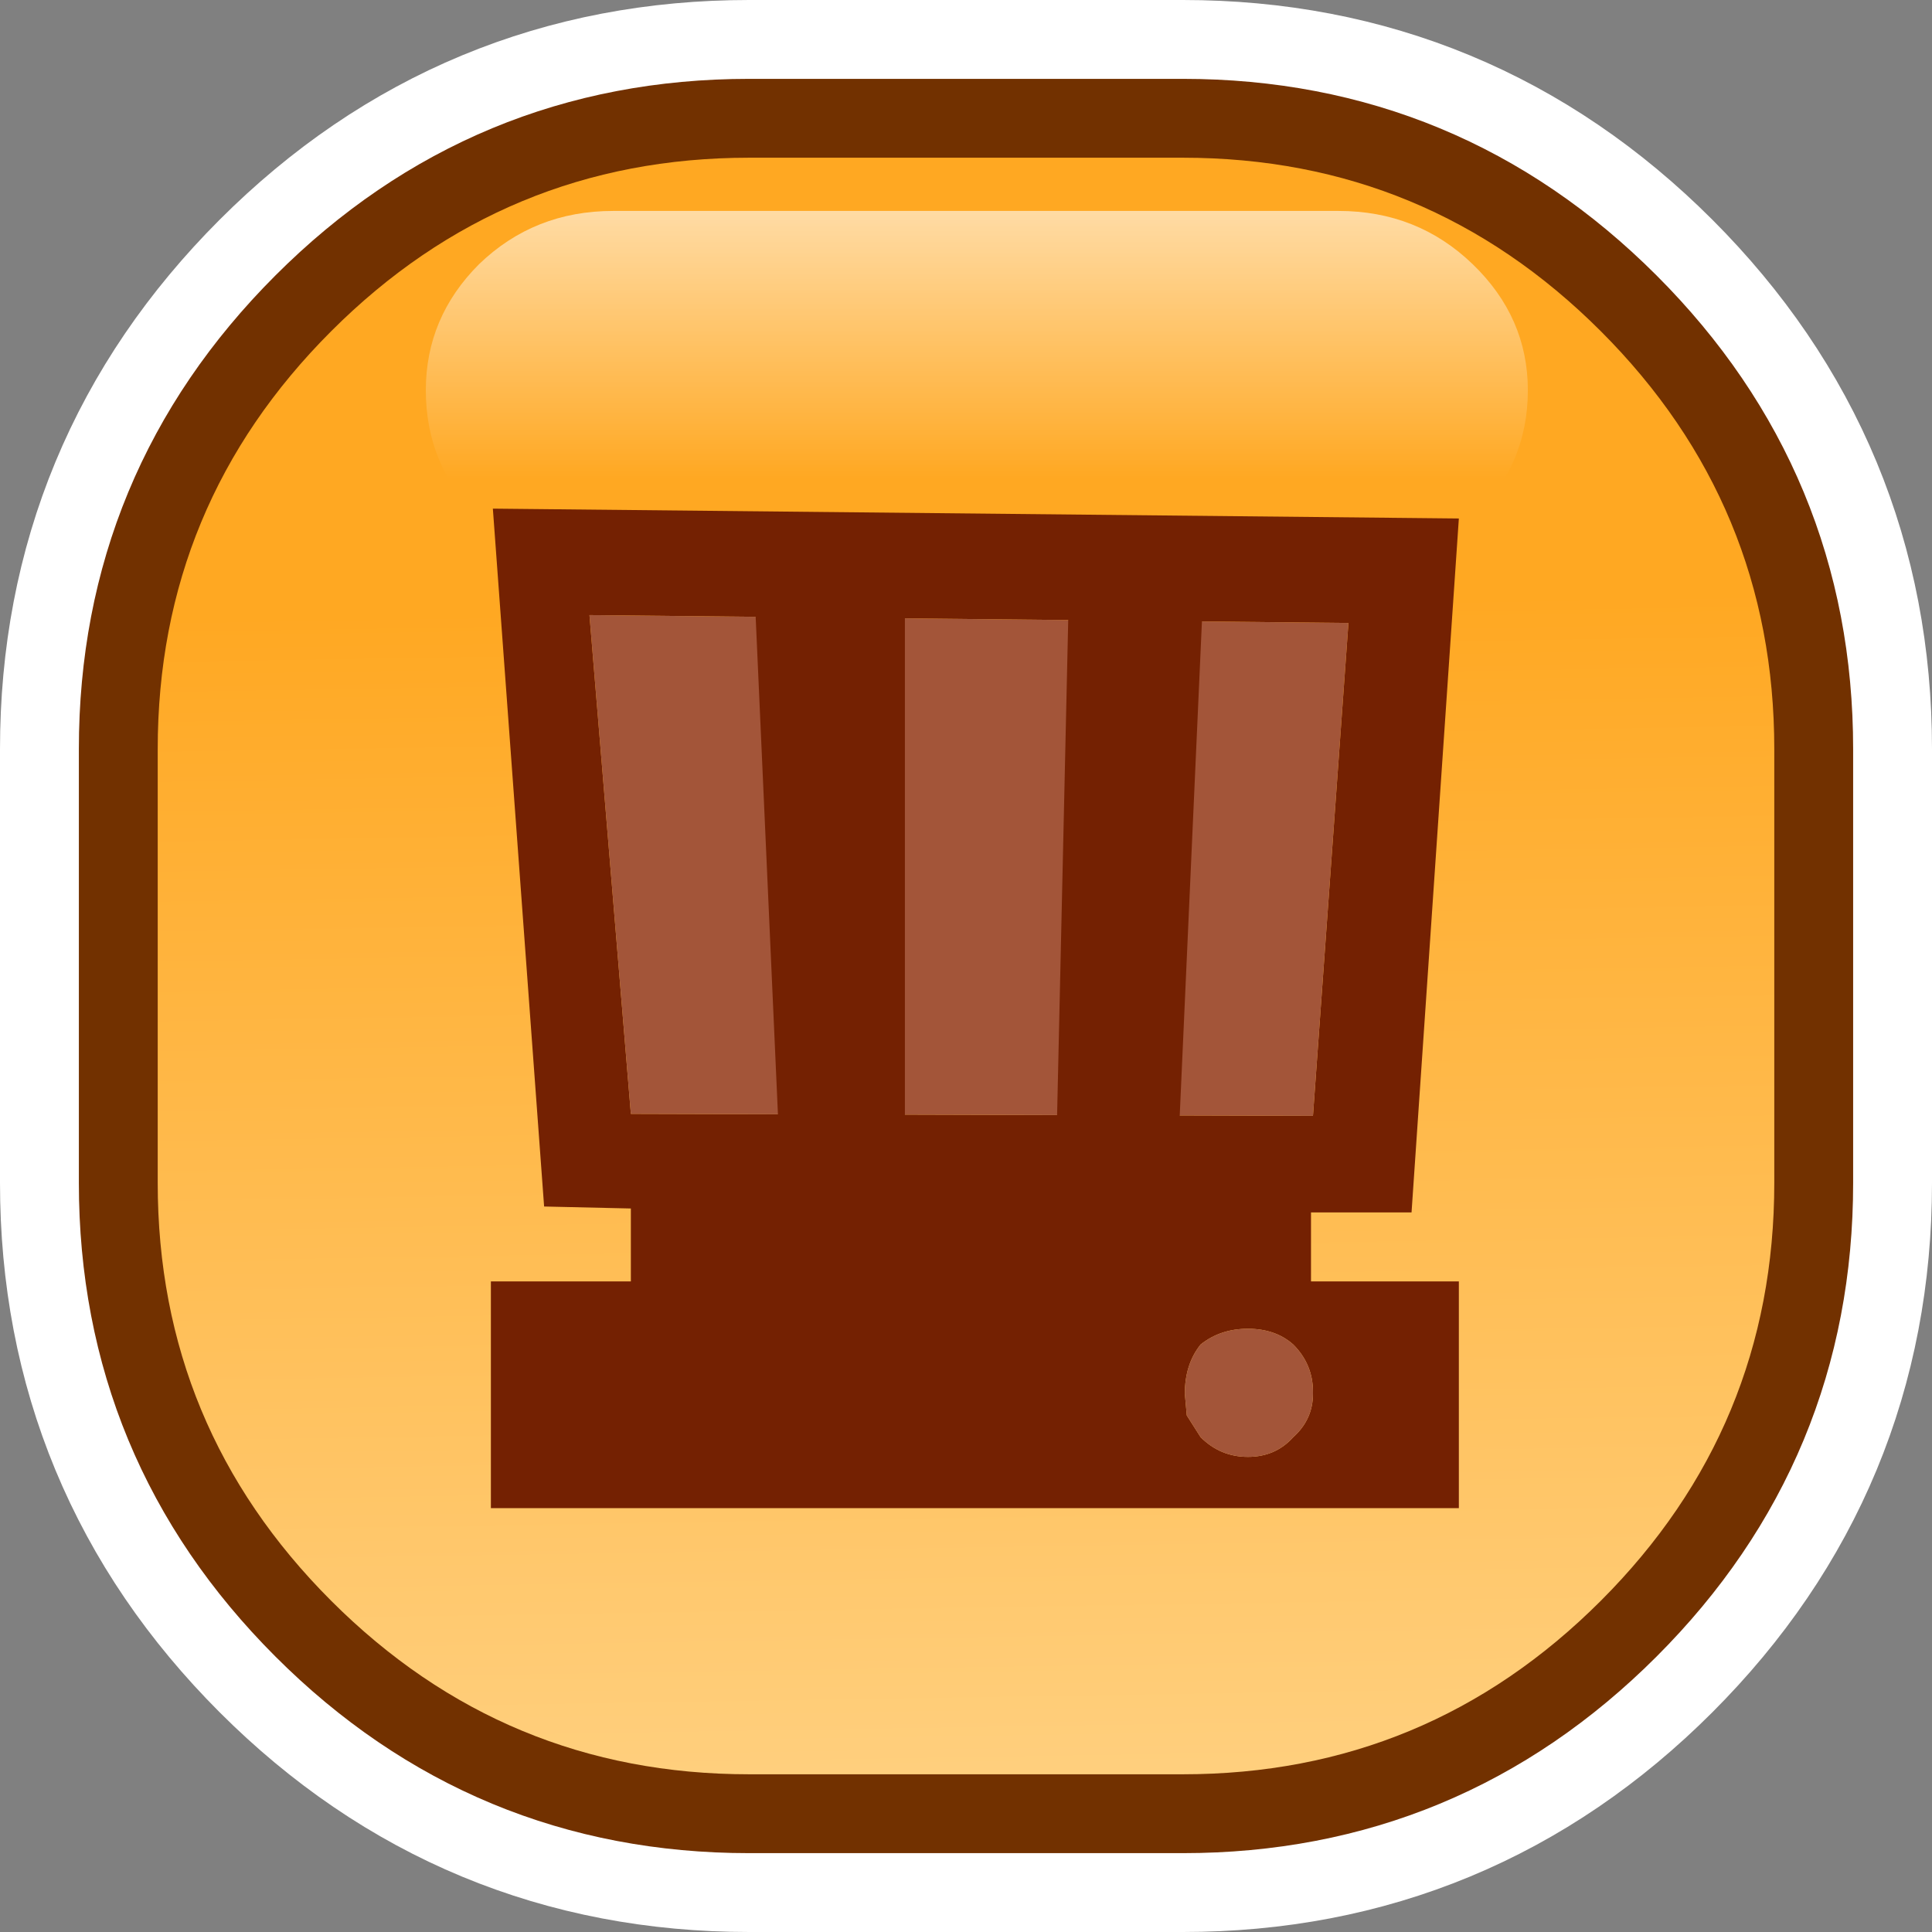 <?xml version="1.0" encoding="UTF-8" standalone="no"?>
<svg xmlns:xlink="http://www.w3.org/1999/xlink" height="49.0px" width="49.0px" xmlns="http://www.w3.org/2000/svg">
  <rect width="100%" height="100%" fill="#808080" stroke="none"/>
  <g transform="matrix(1.0, 0.0, 0.0, 1.0, 4.0, 4.0)">
    <path d="M15.0 0.0 L26.0 0.0 Q32.2 0.0 36.6 4.4 41.0 8.8 41.0 15.0 L41.0 26.0 Q41.0 32.2 36.6 36.6 32.2 41.0 26.0 41.0 L15.0 41.0 Q8.8 41.0 4.4 36.6 0.0 32.2 0.0 26.0 L0.0 15.0 Q0.0 8.8 4.4 4.4 8.8 0.0 15.0 0.0" fill="url(#gradient0)" fill-rule="evenodd" stroke="none"/>
    <path d="M15.0 0.0 Q8.8 0.0 4.4 4.4 0.0 8.8 0.0 15.0 L0.0 26.0 Q0.0 32.2 4.4 36.6 8.8 41.0 15.0 41.0 L26.0 41.0 Q32.2 41.0 36.6 36.6 41.0 32.2 41.0 26.0 L41.0 15.0 Q41.0 8.8 36.6 4.4 32.2 0.0 26.0 0.0 L15.0 0.0 Z" fill="none" stroke="#ffffff" stroke-linecap="round" stroke-linejoin="round" stroke-width="8.0"/>
    <path d="M15.0 0.0 L26.0 0.0 Q32.2 0.0 36.6 4.4 41.0 8.8 41.0 15.0 L41.0 26.0 Q41.0 32.2 36.6 36.6 32.2 41.0 26.0 41.0 L15.0 41.0 Q8.8 41.0 4.4 36.6 0.0 32.2 0.0 26.0 L0.0 15.0 Q0.0 8.8 4.4 4.4 8.8 0.0 15.0 0.0" fill="url(#gradient1)" fill-rule="evenodd" stroke="none"/>
    <path d="M15.0 0.0 Q8.8 0.0 4.4 4.4 0.0 8.8 0.0 15.0 L0.0 26.0 Q0.0 32.2 4.4 36.6 8.8 41.0 15.0 41.0 L26.0 41.0 Q32.2 41.0 36.6 36.6 41.0 32.2 41.0 26.0 L41.0 15.0 Q41.0 8.8 36.6 4.4 32.2 0.0 26.0 0.0 L15.0 0.0 Z" fill="none" stroke="#723100" stroke-linecap="round" stroke-linejoin="round" stroke-width="4.0"/>
    <path d="M15.0 0.0 L26.0 0.0 Q32.2 0.0 36.6 4.4 41.0 8.8 41.0 15.0 L41.0 26.0 Q41.0 32.2 36.6 36.6 32.2 41.0 26.0 41.0 L15.0 41.0 Q8.8 41.0 4.4 36.6 0.0 32.2 0.0 26.0 L0.0 15.0 Q0.0 8.8 4.4 4.4 8.8 0.0 15.0 0.0" fill="url(#gradient2)" fill-rule="evenodd" stroke="none"/>
    <path d="M29.3 24.3 L30.2 11.8 10.95 11.6 12.0 24.25 29.3 24.3 M12.0 26.65 L9.8 26.6 8.5 8.9 33.0 9.15 31.8 26.75 29.25 26.75 29.25 28.5 33.0 28.5 33.0 34.25 8.45 34.25 8.45 28.5 12.0 28.5 12.0 26.65 M27.65 29.7 Q26.95 29.7 26.45 30.1 26.05 30.6 26.05 31.35 L26.1 31.9 26.45 32.45 Q26.95 32.95 27.65 32.95 28.35 32.95 28.8 32.45 29.3 32.0 29.3 31.35 L29.3 31.3 Q29.3 30.6 28.8 30.1 28.35 29.7 27.65 29.7" fill="#742102" fill-rule="evenodd" stroke="none"/>
    <path d="M29.3 24.3 L12.0 24.25 10.95 11.6 30.2 11.8 29.3 24.3 M27.65 29.7 Q28.35 29.7 28.8 30.1 29.3 30.6 29.3 31.3 L29.3 31.35 Q29.3 32.0 28.8 32.45 28.35 32.95 27.65 32.95 26.95 32.95 26.45 32.45 L26.1 31.9 26.05 31.35 Q26.05 30.6 26.45 30.1 26.95 29.7 27.65 29.7" fill="#a35539" fill-rule="evenodd" stroke="none"/>
    <path d="M15.15 11.3 L18.95 11.35 18.95 24.7 15.75 24.7 15.15 11.3 M22.8 24.75 L23.1 11.4 26.5 11.4 25.9 24.75 22.8 24.75" fill="#742102" fill-rule="evenodd" stroke="none"/>
    <path d="M8.15 2.7 Q9.55 1.35 11.55 1.35 L29.95 1.35 Q31.95 1.35 33.35 2.7 34.75 4.05 34.75 5.9 34.75 7.8 33.35 9.15 31.95 10.5 29.95 10.5 L11.55 10.5 Q9.55 10.5 8.15 9.15 6.8 7.8 6.8 5.9 6.8 4.05 8.15 2.7" fill="url(#gradient3)" fill-rule="evenodd" stroke="none"/>
  </g>
  <defs>
    <linearGradient gradientTransform="matrix(0.014, 0.025, -0.022, 0.012, 20.5, 20.5)" gradientUnits="userSpaceOnUse" id="gradient0" spreadMethod="pad" x1="-819.2" x2="819.2">
      <stop offset="0.0" stop-color="#ffa822"/>
      <stop offset="1.0" stop-color="#ffd182"/>
    </linearGradient>
    <linearGradient gradientTransform="matrix(0.014, 0.025, -0.022, 0.012, 20.5, 20.5)" gradientUnits="userSpaceOnUse" id="gradient1" spreadMethod="pad" x1="-819.2" x2="819.2">
      <stop offset="0.0" stop-color="#ffa822"/>
      <stop offset="1.0" stop-color="#ffd182"/>
    </linearGradient>
    <linearGradient gradientTransform="matrix(3.0E-4, 0.019, -0.025, 4.0E-4, 20.15, 26.9)" gradientUnits="userSpaceOnUse" id="gradient2" spreadMethod="pad" x1="-819.2" x2="819.2">
      <stop offset="0.0" stop-color="#ffa822"/>
      <stop offset="1.0" stop-color="#ffd182"/>
    </linearGradient>
    <linearGradient gradientTransform="matrix(1.0E-4, 0.007, -0.009, 0.0, 16.55, 2.4)" gradientUnits="userSpaceOnUse" id="gradient3" spreadMethod="pad" x1="-819.2" x2="819.2">
      <stop offset="0.0" stop-color="#ffffff"/>
      <stop offset="1.0" stop-color="#ffffff" stop-opacity="0.0"/>
    </linearGradient>
  </defs>
</svg>
